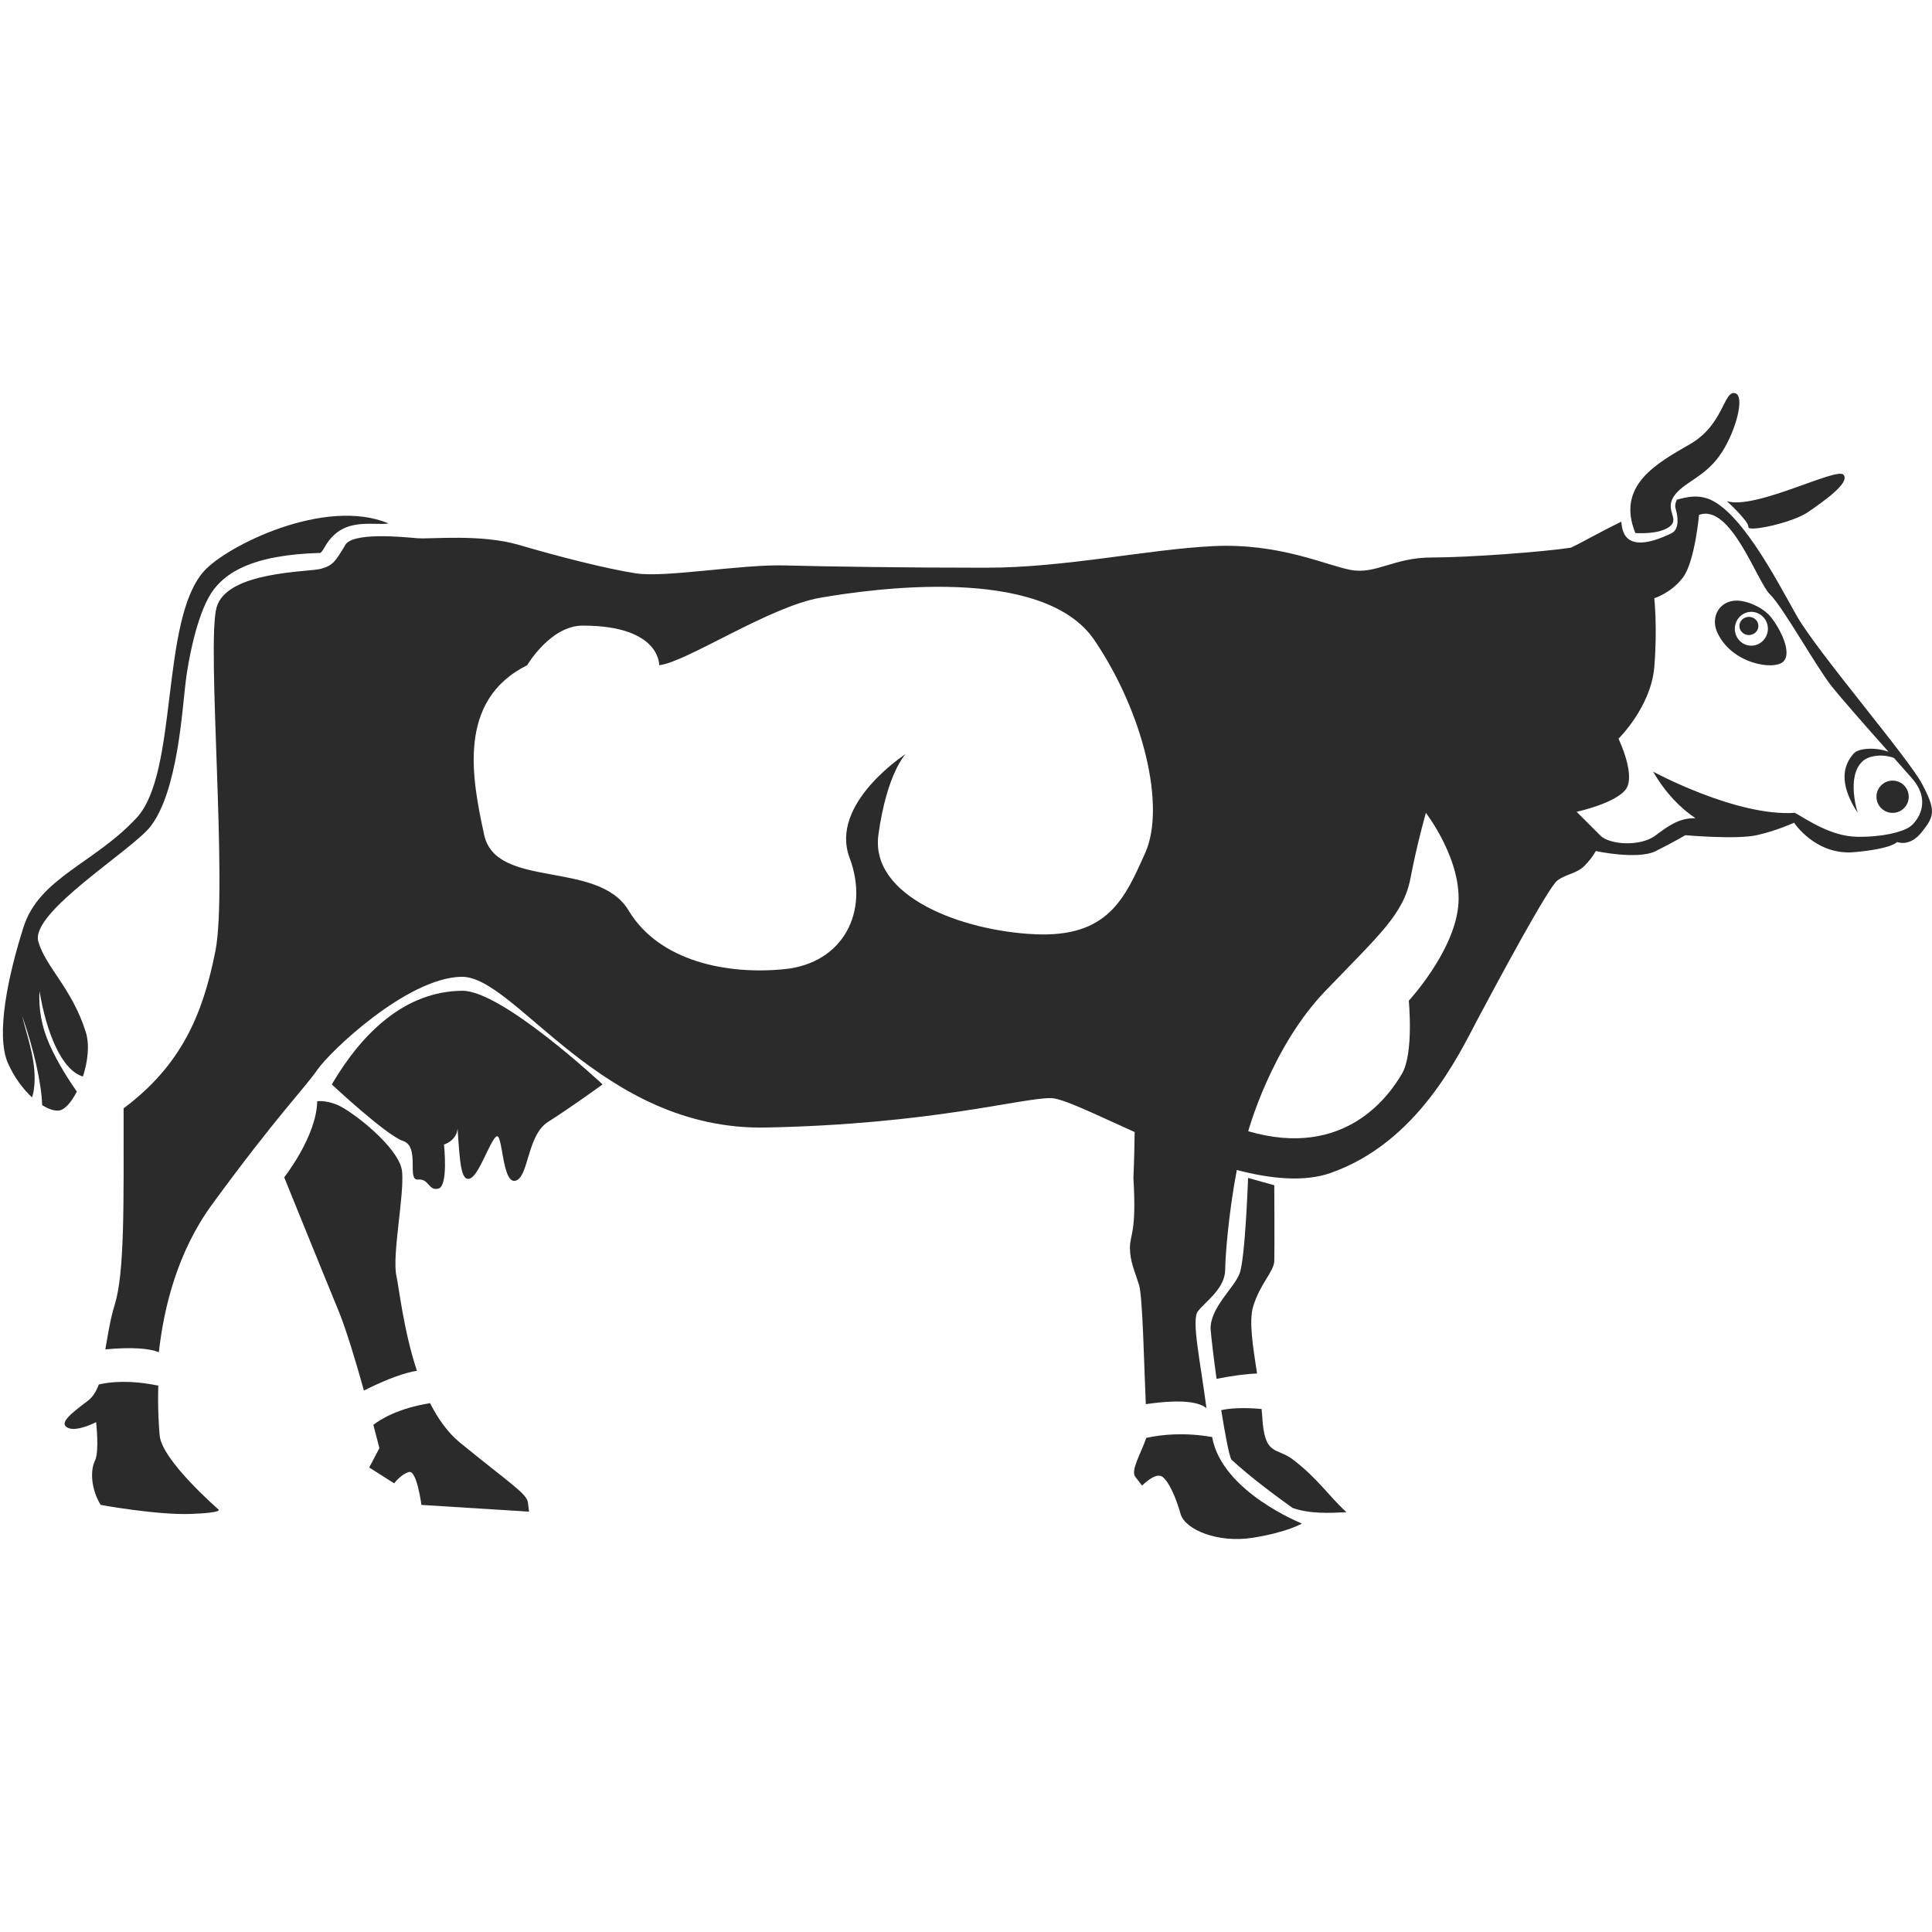 <?xml version="1.0" encoding="utf-8"?>
<!DOCTYPE svg PUBLIC "-//W3C//DTD SVG 1.1//EN" "http://www.w3.org/Graphics/SVG/1.1/DTD/svg11.dtd">
<svg version="1.1" id="iGovyadina" xmlns="http://www.w3.org/2000/svg" xmlns:xlink="http://www.w3.org/1999/xlink" x="0px" y="0px" width="100%" height="100%" viewBox="0 0 48 48" preserveAspectRatio="xMidYMid meet">
<path fill="#2B2B2B" d="M8.243,26.942c0,0,1.353,1.267,1.774,1.406
	c0.423,0.141,0.084,0.986,0.366,0.957c0.281-0.026,0.254,0.284,0.507,0.226
	c0.253-0.055,0.141-1.096,0.141-1.096s0.31-0.087,0.337-0.396
	c0.057,0.844,0.084,1.324,0.31,1.24c0.225-0.085,0.479-0.896,0.647-1.039
	c0.169-0.146,0.141,1.179,0.479,1.095c0.339-0.085,0.281-1.126,0.816-1.465
	c0.535-0.336,1.351-0.928,1.351-0.928s-2.498-2.339-3.49-2.327
	C10.067,24.631,9.005,25.646,8.243,26.942z"/>
<path fill="#2B2B2B" d="M9.849,31.701c-0.113-0.509,0.197-1.999,0.141-2.593
	c-0.058-0.59-1.253-1.516-1.624-1.664c-0.292-0.117-0.485-0.083-0.485-0.083
	C7.866,28.23,7.061,29.25,7.061,29.25s0.958,2.366,1.353,3.323
	c0.188,0.46,0.429,1.263,0.628,1.974c0.605-0.303,1.028-0.445,1.316-0.49
	C10.024,33.044,9.915,31.999,9.849,31.701z"/>
<path fill="#2B2B2B" d="M11.426,35.84c-0.303-0.249-0.546-0.594-0.741-0.979
	c-0.79,0.127-1.229,0.398-1.409,0.539c0.092,0.348,0.15,0.579,0.15,0.579
	l-0.253,0.48l0.62,0.394c0,0,0.169-0.226,0.366-0.281
	c0.197-0.059,0.311,0.817,0.311,0.817l2.674,0.168c0,0,0,0-0.028-0.227
	C13.086,37.104,12.665,36.853,11.426,35.84z"/>
<path fill="#2B2B2B" d="M31.134,32.461c0.169-0.563,0.518-0.874,0.525-1.127
	c0.01-0.254,0-1.887,0-1.887l-0.651-0.181c0,0-0.07,2.013-0.212,2.377
	c-0.141,0.365-0.72,0.836-0.72,1.366c0.019,0.244,0.078,0.728,0.149,1.248
	c0.424-0.084,0.754-0.123,1.006-0.133C31.129,33.456,31.025,32.828,31.134,32.461z"
	/>
<path fill="#2B2B2B" d="M30.341,35.035c0.095,0.585,0.188,1.095,0.25,1.226
	c0.467,0.432,1.127,0.922,1.522,1.203c0.431,0.151,0.912,0.128,1.34,0.106
	c-0.434-0.392-0.708-0.834-1.333-1.31c-0.412-0.312-0.704-0.069-0.76-1.062
	c-0.004-0.062-0.013-0.127-0.016-0.192C30.859,34.962,30.534,34.991,30.341,35.035z"
	/>
<path fill="#2B2B2B" d="M1.232,25.955c-0.205-0.462-0.273-0.886-0.252-1.34
	c0.17,1.03,0.548,1.973,1.08,2.131c0.12-0.369,0.173-0.788,0.068-1.116
	c-0.345-1.082-0.991-1.599-1.176-2.236c-0.211-0.729,2.33-2.266,2.79-2.865
	c0.676-0.876,0.784-2.903,0.872-3.6c0.062-0.5,0.242-1.467,0.555-2.059
	c0.335-0.635,1.085-1.088,2.795-1.133c0,0,0.047-0.044,0.095-0.131
	c0.437-0.79,1.178-0.539,1.595-0.601c-1.578-0.664-4.029,0.558-4.59,1.189
	c-1.087,1.225-0.626,4.996-1.669,6.124c-1.042,1.126-2.418,1.489-2.809,2.71
	c-0.381,1.195-0.699,2.678-0.39,3.383c0.152,0.346,0.373,0.644,0.6,0.854
	c0.018-0.056,0.033-0.114,0.044-0.188c0.094-0.646-0.159-1.29-0.291-1.84
	c0.292,0.832,0.482,1.682,0.498,2.219c0.149,0.094,0.292,0.146,0.412,0.135
	c0.143-0.01,0.311-0.201,0.45-0.471C1.725,26.858,1.437,26.416,1.232,25.955z"/>
<path fill="#2B2B2B" d="M41.467,13.094c0.283-0.199-0.111-0.404,0.114-0.754
	c0.225-0.348,0.731-0.461,1.126-0.998c0.394-0.533,0.674-1.52,0.394-1.575
	c-0.281-0.057-0.279,0.788-1.112,1.267c-0.83,0.478-1.84,1.027-1.359,2.209
	C40.629,13.243,41.186,13.29,41.467,13.094z"/>
<path fill="#2B2B2B" d="M2.455,34.397c-0.066,0.176-0.152,0.313-0.264,0.398
	c-0.45,0.34-0.732,0.563-0.507,0.678c0.225,0.111,0.704-0.141,0.704-0.141
	s0.084,0.732-0.028,0.956C2.247,36.514,2.247,36.965,2.5,37.389
	c0,0,1.379,0.252,2.223,0.225c0.845-0.029,0.705-0.112,0.705-0.112
	s-1.399-1.212-1.46-1.831c-0.019-0.203-0.052-0.654-0.035-1.245
	C3.225,34.279,2.729,34.332,2.455,34.397z"/>
<path fill="#2B2B2B" d="M28.479,35.724c-0.131,0.385-0.396,0.812-0.272,0.968
	C28.375,36.909,28.375,36.909,28.375,36.909s0.338-0.348,0.507-0.218
	c0.169,0.133,0.339,0.531,0.45,0.924c0.113,0.391,0.93,0.73,1.802,0.589
	c0.874-0.142,1.211-0.353,1.211-0.353s-1.989-0.786-2.23-2.148
	C29.427,35.583,28.864,35.639,28.479,35.724z"/>
<path fill="#2B2B2B" d="M43.438,13.094c-0.021,0.131,1.098-0.102,1.491-0.377
	c0.396-0.275,1.043-0.726,0.873-0.922c-0.169-0.198-2.192,0.879-2.899,0.656
	C42.903,12.45,43.46,12.96,43.438,13.094z"/>
<path fill="#2B2B2B" d="M43.147,14.922c-0.43,0.001-0.645,0.403-0.492,0.766
	c0.343,0.806,1.427,0.979,1.654,0.746c0.228-0.233-0.104-0.845-0.304-1.094
	C43.809,15.093,43.411,14.921,43.147,14.922z M43.509,16.042
	c-0.224,0-0.408-0.188-0.408-0.42c0-0.232,0.185-0.421,0.408-0.421
	c0.227,0,0.414,0.188,0.414,0.421C43.923,15.854,43.735,16.042,43.509,16.042z"/>
<ellipse fill="#2B2B2B" cx="43.451" cy="15.552" rx="0.236" ry="0.226"/>
<circle fill="#2B2B2B" cx="47.021" cy="19.795" r="0.401"/>
<path fill="#2B2B2B" d="M47.755,19.48c-0.337-0.646-2.616-3.293-3.124-4.194
	c-0.506-0.902-1.463-2.76-2.309-2.928c-0.198-0.042-0.375-0.022-0.66,0.056
	c-0.054,0.117-0.049,0.171-0.019,0.271c0.035,0.125,0.095,0.463-0.116,0.564
	c-1.257,0.607-1.223-0.169-1.246-0.287c-0.588,0.285-1.007,0.533-1.253,0.645
	c-0.676,0.104-2.533,0.244-3.463,0.244s-1.381,0.423-2,0.31
	c-0.62-0.113-1.774-0.676-3.435-0.592c-1.661,0.084-3.662,0.536-5.632,0.536
	s-3.913-0.028-5.011-0.057c-1.098-0.028-2.955,0.309-3.688,0.197
	c-0.731-0.113-1.942-0.422-2.9-0.705c-0.958-0.281-2.196-0.14-2.534-0.168
	c-0.337-0.028-1.662-0.169-1.803,0.197c-0.225,0.366-0.281,0.479-0.591,0.563
	c-0.309,0.085-2.336,0.056-2.59,0.958c-0.253,0.901,0.281,6.954-0.028,8.531
	c-0.311,1.577-0.845,2.842-2.282,3.915c0,2.392,0.029,4.08-0.225,4.896
	c-0.103,0.327-0.164,0.719-0.229,1.093c0.692-0.064,1.096-0.02,1.33,0.069
	c0.125-1.125,0.466-2.497,1.32-3.667c1.605-2.197,2.309-2.899,2.619-3.351
	c0.309-0.45,2.224-2.28,3.575-2.308c1.352-0.029,3.462,3.828,7.574,3.745
	c4.111-0.084,6.307-0.731,7.068-0.731c0.297,0,1.095,0.399,2.087,0.843
	c-0.004,0.336-0.012,0.712-0.031,1.144c0.083,1.363-0.086,1.393-0.086,1.729
	c0,0.339,0.113,0.563,0.227,0.929c0.091,0.298,0.126,2.072,0.167,2.959
	c0.958-0.14,1.353-0.033,1.507,0.101c-0.154-1.187-0.379-2.192-0.212-2.41
	c0.199-0.255,0.678-0.564,0.678-1.042c0-0.275,0.075-1.347,0.288-2.467
	c0.85,0.223,1.675,0.303,2.33,0.074c2.169-0.762,3.183-2.929,3.659-3.83
	c0.479-0.9,1.748-3.266,1.974-3.435c0.224-0.168,0.478-0.168,0.675-0.366
	c0.196-0.198,0.281-0.367,0.281-0.367s1.042,0.225,1.491,0
	c0.45-0.225,0.733-0.394,0.733-0.394s1.266,0.113,1.774,0
	c0.505-0.113,0.928-0.31,0.928-0.31s0.534,0.816,1.492,0.732
	c0.957-0.085,1.068-0.254,1.068-0.254s0.312,0.141,0.619-0.253
	C48.067,20.27,48.095,20.128,47.755,19.48z M28.455,21.184
	c-0.508,1.14-0.928,2.111-2.745,2.027c-1.815-0.084-4.096-0.937-3.886-2.473
	c0.212-1.539,0.677-2.004,0.677-2.004s-1.901,1.225-1.394,2.576
	c0.507,1.352-0.169,2.619-1.605,2.767c-1.435,0.148-3.125-0.191-3.885-1.457
	c-0.76-1.268-3.294-0.514-3.589-1.882c-0.296-1.37-0.692-3.334,1.07-4.211
	c0,0,0.575-0.984,1.379-0.984c1.942,0,1.9,0.984,1.9,0.984
	c0.676-0.073,2.739-1.461,4.012-1.678c1.226-0.208,5.514-0.842,6.801,1.055
	C28.418,17.718,28.963,20.043,28.455,21.184z M36.227,22.535
	c-0.126,1.14-1.226,2.327-1.226,2.327s0.127,1.299-0.167,1.81
	c-0.298,0.509-1.393,2.142-3.822,1.433c0,0,0.567-2.085,1.92-3.489
	c1.352-1.405,1.942-1.911,2.111-2.798c0.17-0.887,0.383-1.622,0.383-1.622
	S36.354,21.395,36.227,22.535z M47.446,20.543
	c-0.19,0.131-0.689,0.259-1.32,0.246c-0.635-0.014-1.218-0.417-1.53-0.594
	c-1.456,0.099-3.526-1.024-3.526-1.024c0.324,0.551,0.69,0.915,1.055,1.157
	c-0.418-0.008-0.685,0.2-0.999,0.432c-0.379,0.282-1.14,0.226-1.364,0
	c-0.224-0.225-0.591-0.591-0.591-0.591s0.97-0.21,1.225-0.563
	c0.251-0.351-0.185-1.253-0.185-1.253s0.803-0.788,0.889-1.773
	c0.082-0.985,0-1.717,0-1.717s0.421-0.126,0.716-0.521
	c0.293-0.394,0.396-1.549,0.396-1.549c0.789-0.298,1.449,1.675,1.76,1.971
	c0.311,0.295,1.154,1.803,1.521,2.268c0.261,0.33,0.885,1.036,1.427,1.646
	c-0.328-0.122-0.745-0.088-0.858,0.036c-0.436,0.476-0.182,1.06,0.093,1.482
	c0,0-0.298-0.905,0.125-1.287c0.166-0.149,0.512-0.179,0.776-0.077
	c0.167,0.187,0.321,0.363,0.448,0.507C47.999,19.905,47.648,20.403,47.446,20.543z"
	/>
</svg>